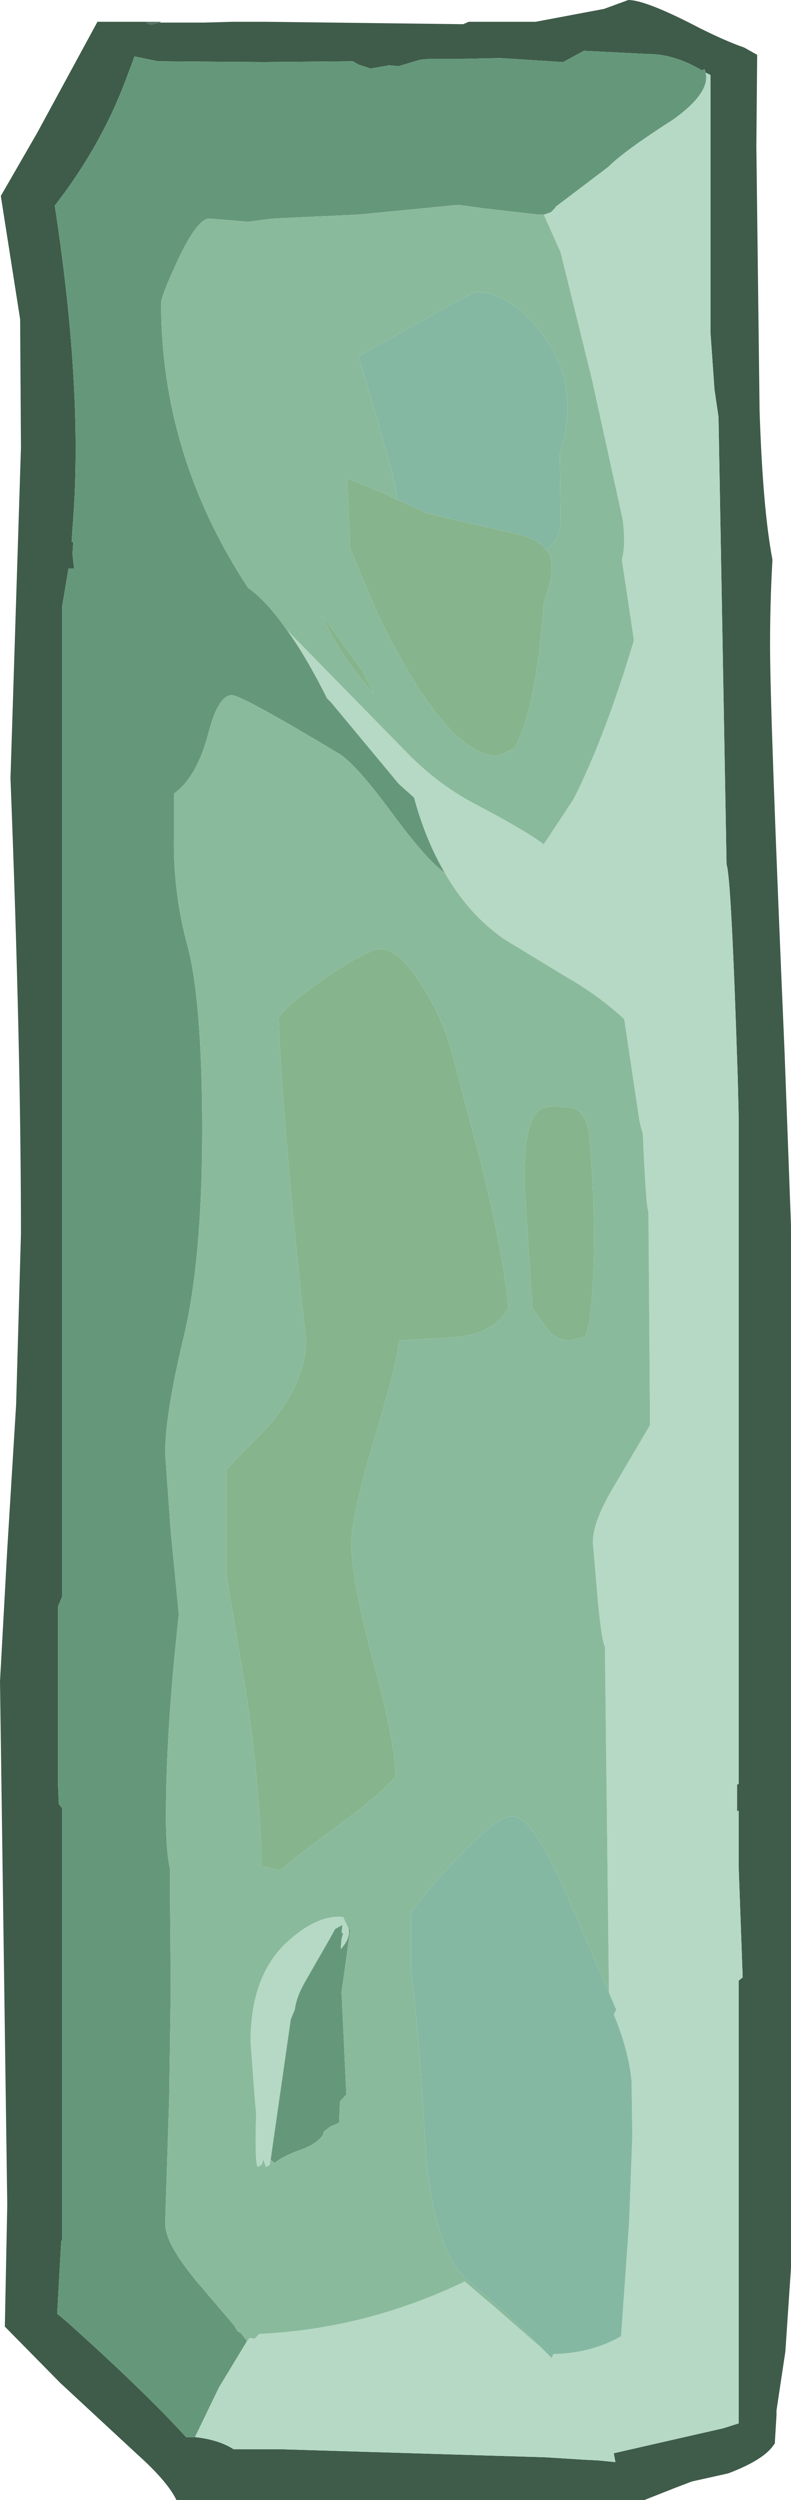 <?xml version="1.0" encoding="UTF-8" standalone="no"?>
<svg xmlns:ffdec="https://www.free-decompiler.com/flash" xmlns:xlink="http://www.w3.org/1999/xlink" ffdec:objectType="frame" height="155.0px" width="49.1px" xmlns="http://www.w3.org/2000/svg">
  <g transform="matrix(1.0, 0.0, 0.0, 1.0, -1.55, -1.05)">
    <use ffdec:characterId="114" height="155.0" transform="matrix(1.0, 0.0, 0.0, 1.0, 1.55, 1.05)" width="49.1" xlink:href="#shape0"/>
  </g>
  <defs>
    <g id="shape0" transform="matrix(1.0, 0.0, 0.0, 1.0, -1.55, -1.05)">
      <path d="M11.45 2.45 L14.15 2.45 14.2 2.45 16.0 2.4 17.8 2.4 18.05 2.4 30.3 2.55 30.65 2.4 34.8 2.4 39.05 1.6 40.55 1.05 Q41.65 1.05 45.0 2.8 46.6 3.6 47.75 4.0 L48.55 4.45 48.5 10.1 48.7 26.5 Q48.9 32.65 49.5 35.75 49.35 38.35 49.35 41.05 49.35 45.35 50.25 66.25 L50.65 77.05 50.65 141.65 50.3 146.85 49.75 150.5 49.75 150.8 49.65 152.45 49.65 152.55 49.6 152.6 Q49.0 153.55 46.75 154.4 L44.5 154.9 43.45 155.3 41.55 156.05 12.5 156.05 Q11.95 154.9 10.05 153.2 L5.3 148.8 1.85 145.3 2.0 137.75 1.55 105.3 2.0 97.1 2.55 88.15 2.85 77.55 Q2.85 66.0 2.2 49.3 L2.85 28.8 2.8 20.85 1.6 13.2 3.85 9.3 7.6 2.4 10.6 2.4 10.7 2.5 10.75 2.5 10.8 2.55 11.05 2.55 11.45 2.45 M45.35 5.55 L45.3 5.35 45.1 5.4 Q43.4 4.4 41.8 4.4 L37.8 4.2 36.5 4.9 32.6 4.65 30.3 4.7 30.05 4.7 29.6 4.7 29.5 4.7 29.05 4.7 28.2 4.7 27.65 4.75 26.3 5.15 25.7 5.1 24.55 5.3 23.8 5.05 23.45 4.85 17.9 4.9 11.35 4.85 9.9 4.55 9.3 6.15 Q7.75 10.2 4.95 13.8 6.75 25.5 6.05 33.8 L6.0 34.65 6.1 34.65 6.05 35.4 6.15 36.3 5.8 36.3 5.4 38.7 5.4 100.05 5.15 100.65 5.15 111.65 5.2 112.9 5.4 113.15 5.4 139.95 5.35 140.0 5.1 144.5 5.7 145.0 Q10.45 149.25 13.1 152.15 L13.65 152.15 Q15.1 152.3 16.05 152.9 L18.8 152.9 18.9 152.9 35.4 153.4 37.8 153.55 38.75 153.6 39.75 153.7 39.65 153.15 46.45 151.6 47.4 151.3 47.4 123.85 47.65 123.65 47.4 116.75 47.4 113.3 47.3 113.35 47.3 111.7 47.4 111.65 47.4 70.2 47.35 68.1 Q46.95 55.45 46.65 54.65 L46.15 26.9 45.9 25.2 45.65 21.65 45.65 5.7 45.55 5.65 45.35 5.55" fill="#3f5c4a" fill-rule="evenodd" stroke="none"/>
      <path d="M45.35 5.55 L45.55 5.65 45.65 5.7 45.65 21.65 45.9 25.2 46.15 26.9 46.65 54.65 Q46.95 55.45 47.35 68.1 L47.4 70.2 47.4 111.65 47.3 111.7 47.3 113.35 47.4 113.3 47.4 116.75 47.65 123.65 47.4 123.85 47.4 151.3 46.45 151.6 39.65 153.15 39.75 153.7 38.75 153.6 37.8 153.55 35.4 153.4 18.9 152.9 18.8 152.9 16.05 152.9 Q15.1 152.3 13.65 152.15 L15.15 149.05 16.85 146.25 17.05 146.0 17.35 146.05 17.65 145.75 Q24.25 145.45 30.4 142.5 L32.4 144.2 35.2 146.65 35.8 147.25 35.9 147.0 Q38.25 146.95 40.1 145.9 L40.6 138.85 40.8 133.45 40.75 130.05 Q40.55 128.1 39.65 125.95 L39.8 125.65 39.35 124.6 39.1 103.15 Q38.9 102.8 38.65 100.2 L38.35 96.65 Q38.35 95.35 39.75 93.05 L41.9 89.4 41.8 76.15 Q41.65 75.95 41.45 71.35 L41.25 70.6 40.3 64.25 Q38.85 62.85 36.5 61.5 L32.8 59.25 Q30.6 57.7 29.15 55.15 27.95 53.1 27.25 50.5 L26.3 49.65 22.1 44.6 21.85 44.35 Q20.55 41.75 19.35 40.1 L26.6 47.5 Q28.6 49.6 30.95 50.85 34.2 52.55 35.3 53.4 L37.15 50.6 Q39.1 46.75 40.9 40.75 L40.15 35.75 Q40.4 34.85 40.2 33.25 L38.3 24.6 36.35 16.7 35.3 14.35 35.35 14.35 35.75 14.2 36.05 13.9 36.0 13.9 39.3 11.4 Q40.3 10.4 43.35 8.45 45.65 6.8 45.35 5.55 M18.35 134.95 L18.3 135.25 Q18.2 135.35 18.05 135.4 L17.9 134.95 17.8 135.25 17.55 135.4 Q17.35 135.15 17.45 132.05 L17.4 131.6 17.1 127.65 Q17.1 123.35 19.6 121.25 21.35 119.75 22.85 119.9 L23.2 120.65 Q23.3 121.25 22.7 121.9 L22.75 121.25 22.85 120.9 22.75 120.9 22.8 120.4 22.35 120.65 22.05 121.2 20.5 123.9 Q19.95 124.85 19.85 125.65 L19.6 126.25 18.35 134.95" fill="#b5d9c5" fill-rule="evenodd" stroke="none"/>
      <path d="M13.65 152.15 L13.1 152.15 Q10.45 149.25 5.7 145.0 L5.1 144.5 5.35 140.0 5.4 139.95 5.4 113.15 5.2 112.9 5.15 111.65 5.15 100.65 5.4 100.05 5.4 38.7 5.8 36.3 6.15 36.3 6.05 35.4 6.1 34.65 6.0 34.65 6.05 33.8 Q6.75 25.5 4.95 13.8 7.75 10.2 9.3 6.15 L9.9 4.55 11.35 4.85 17.9 4.9 23.45 4.85 23.8 5.05 24.55 5.3 25.7 5.1 26.3 5.15 27.65 4.75 28.2 4.7 29.05 4.7 29.5 4.7 29.6 4.7 30.05 4.7 30.3 4.7 32.6 4.65 36.5 4.9 37.8 4.2 41.8 4.4 Q43.4 4.4 45.1 5.4 L45.3 5.35 45.35 5.55 Q45.65 6.8 43.35 8.45 40.3 10.4 39.3 11.4 L36.0 13.9 36.05 13.9 35.75 14.2 35.35 14.35 35.3 14.35 34.9 14.35 31.45 13.95 30.0 13.75 23.85 14.35 18.5 14.6 16.95 14.8 14.55 14.6 Q13.8 14.6 12.6 17.15 11.55 19.4 11.55 19.85 11.55 29.3 16.95 37.5 18.05 38.25 19.35 40.1 20.55 41.75 21.85 44.35 L22.1 44.6 26.3 49.65 27.25 50.5 Q27.95 53.1 29.15 55.15 28.1 54.45 25.95 51.55 23.6 48.35 22.55 47.75 16.55 44.15 15.95 44.15 15.1 44.15 14.5 46.45 13.8 49.2 12.35 50.25 L12.35 53.0 Q12.3 56.35 13.15 59.55 14.1 62.95 14.1 71.15 14.1 79.15 12.95 83.95 11.8 88.75 11.8 91.15 L12.15 96.0 12.65 101.15 Q11.85 108.35 11.85 113.65 11.85 115.85 12.1 116.9 L12.1 117.85 12.1 117.9 12.1 118.0 12.1 118.1 12.15 124.4 12.05 131.25 11.8 138.9 Q11.8 140.25 14.1 142.9 L16.1 145.25 16.3 145.6 16.5 145.7 16.85 146.15 16.85 146.25 15.15 149.05 13.65 152.15 M23.2 120.65 L23.3 120.65 22.75 124.55 23.05 130.9 22.65 131.35 22.6 132.65 22.05 132.9 21.65 133.2 21.6 133.4 Q21.25 133.95 20.3 134.3 19.15 134.7 18.6 135.15 L18.35 134.95 19.6 126.25 19.85 125.65 Q19.95 124.85 20.5 123.9 L22.05 121.2 22.35 120.65 22.8 120.4 22.75 120.9 22.85 120.9 22.75 121.25 22.7 121.9 Q23.3 121.25 23.2 120.65" fill="#65987b" fill-rule="evenodd" stroke="none"/>
      <path d="M16.85 146.25 L16.85 146.15 16.5 145.7 16.3 145.6 16.1 145.25 14.1 142.9 Q11.8 140.25 11.8 138.9 L12.05 131.25 12.15 124.4 12.1 118.1 12.1 118.0 12.1 117.9 12.1 117.85 12.1 116.9 Q11.85 115.85 11.85 113.65 11.85 108.35 12.65 101.15 L12.15 96.0 11.8 91.15 Q11.8 88.75 12.95 83.95 14.1 79.15 14.1 71.15 14.1 62.95 13.15 59.55 12.3 56.35 12.35 53.0 L12.35 50.25 Q13.8 49.2 14.5 46.45 15.1 44.15 15.95 44.15 16.55 44.15 22.55 47.75 23.6 48.35 25.95 51.55 28.1 54.45 29.15 55.15 30.6 57.7 32.8 59.25 L36.5 61.5 Q38.85 62.85 40.3 64.25 L41.25 70.6 41.45 71.35 Q41.65 75.95 41.8 76.15 L41.9 89.4 39.75 93.05 Q38.35 95.35 38.35 96.65 L38.65 100.2 Q38.9 102.8 39.1 103.15 L39.35 124.6 36.65 118.35 Q34.6 113.65 33.35 113.65 32.4 113.65 30.05 116.15 28.2 118.05 27.05 119.65 L27.05 123.15 Q27.6 127.3 28.0 134.85 28.6 140.75 30.55 142.4 L33.1 144.6 35.2 146.65 32.4 144.2 30.4 142.5 Q24.25 145.45 17.65 145.75 L17.35 146.05 17.05 146.0 16.85 146.25 M19.35 40.1 Q18.05 38.25 16.95 37.5 11.55 29.3 11.55 19.85 11.55 19.4 12.6 17.15 13.8 14.6 14.55 14.6 L16.95 14.8 18.5 14.6 23.85 14.35 30.0 13.75 31.45 13.95 34.9 14.35 35.3 14.35 36.35 16.7 38.3 24.6 40.2 33.25 Q40.4 34.85 40.15 35.75 L40.9 40.75 Q39.1 46.75 37.15 50.6 L35.3 53.4 Q34.2 52.55 30.95 50.85 28.6 49.6 26.6 47.5 L19.35 40.1 M35.45 35.15 Q36.15 34.65 36.35 33.65 L36.3 29.15 Q37.65 24.95 35.2 21.75 33.2 19.15 31.1 19.15 30.85 19.15 23.8 23.15 25.85 29.9 26.1 31.35 L26.25 32.05 25.4 31.65 23.1 30.7 23.3 35.1 25.0 39.1 Q29.25 47.9 32.45 47.9 L33.45 47.45 33.6 47.2 Q34.85 44.75 35.3 38.4 36.1 36.3 35.6 35.35 L35.45 35.15 M24.75 44.05 L24.05 42.65 21.55 39.2 Q22.55 41.6 24.75 44.05 M37.15 69.75 L36.05 69.65 Q35.15 69.65 34.85 70.05 34.1 70.95 34.1 74.15 L34.25 76.6 34.6 82.15 35.65 83.6 Q36.2 84.15 36.95 84.15 L37.9 83.9 38.1 83.15 Q38.75 78.5 38.1 71.15 37.8 70.0 37.15 69.75 M25.15 59.9 Q24.4 59.9 21.8 61.65 19.3 63.4 18.85 64.15 19.05 70.3 20.55 84.15 20.55 86.75 18.15 89.55 L15.6 92.15 15.6 98.65 16.8 105.85 Q17.7 111.65 17.8 116.75 L18.95 117.0 Q19.65 116.35 22.7 114.1 25.3 112.2 26.1 111.15 26.1 109.15 24.7 104.0 23.35 98.9 23.35 96.65 23.35 95.15 24.8 90.2 26.3 85.25 26.3 84.15 L29.85 83.95 Q32.25 83.7 33.1 82.15 32.8 78.75 31.35 72.95 L29.55 66.15 Q29.15 64.55 27.95 62.5 26.4 59.9 25.15 59.9 M23.2 120.65 L22.85 119.9 Q21.35 119.75 19.6 121.25 17.1 123.35 17.1 127.65 L17.4 131.6 17.45 132.05 Q17.35 135.15 17.55 135.4 L17.8 135.25 17.9 134.95 18.05 135.4 Q18.2 135.35 18.3 135.25 L18.35 134.95 18.6 135.15 Q19.15 134.7 20.3 134.3 21.25 133.95 21.6 133.4 L21.65 133.2 22.05 132.9 22.6 132.65 22.65 131.35 23.05 130.9 22.75 124.55 23.3 120.65 23.2 120.65" fill="#8aba9c" fill-rule="evenodd" stroke="none"/>
      <path d="M26.25 32.05 L26.1 31.35 Q25.85 29.9 23.8 23.15 30.85 19.15 31.1 19.15 33.2 19.15 35.2 21.75 37.65 24.95 36.3 29.15 L36.35 33.65 Q36.15 34.65 35.45 35.15 34.9 34.4 33.35 34.1 L28.1 32.9 26.25 32.05 M39.35 124.6 L39.8 125.65 39.65 125.95 Q40.55 128.1 40.75 130.05 L40.8 133.45 40.6 138.85 40.1 145.9 Q38.25 146.95 35.9 147.0 L35.8 147.25 35.2 146.65 33.1 144.6 30.55 142.4 Q28.6 140.75 28.0 134.85 27.6 127.3 27.05 123.15 L27.05 119.65 Q28.2 118.05 30.05 116.15 32.4 113.65 33.35 113.65 34.6 113.65 36.65 118.35 L39.35 124.6" fill="#85b8a2" fill-rule="evenodd" stroke="none"/>
      <path d="M11.45 2.45 L11.05 2.55 10.8 2.55 10.75 2.5 10.7 2.5 10.6 2.4 11.55 2.4 11.45 2.45" fill="#577166" fill-rule="evenodd" stroke="none"/>
      <path d="M35.45 35.15 L35.6 35.35 Q36.1 36.3 35.3 38.4 34.85 44.75 33.6 47.2 L33.45 47.45 32.45 47.9 Q29.25 47.9 25.0 39.1 L23.3 35.1 23.1 30.7 25.4 31.65 26.25 32.05 28.1 32.9 33.35 34.1 Q34.9 34.4 35.45 35.15 M24.75 44.05 Q22.55 41.6 21.55 39.2 L24.05 42.65 24.75 44.05 M25.15 59.9 Q26.4 59.9 27.95 62.5 29.15 64.55 29.55 66.15 L31.35 72.95 Q32.8 78.75 33.1 82.15 32.25 83.7 29.85 83.95 L26.3 84.15 Q26.3 85.25 24.8 90.2 23.35 95.15 23.35 96.65 23.35 98.9 24.7 104.0 26.1 109.15 26.1 111.15 25.3 112.2 22.7 114.1 19.65 116.35 18.95 117.0 L17.8 116.75 Q17.7 111.65 16.8 105.85 L15.6 98.65 15.6 92.15 18.15 89.55 Q20.55 86.75 20.55 84.15 19.05 70.3 18.85 64.15 19.3 63.4 21.8 61.65 24.4 59.9 25.15 59.9 M37.15 69.75 Q37.8 70.0 38.1 71.15 38.75 78.5 38.1 83.15 L37.9 83.9 36.95 84.15 Q36.2 84.15 35.65 83.6 L34.6 82.15 34.25 76.6 34.1 74.15 Q34.1 70.95 34.85 70.05 35.15 69.65 36.05 69.65 L37.15 69.75" fill="#86b48c" fill-rule="evenodd" stroke="none"/>
    </g>
  </defs>
</svg>
